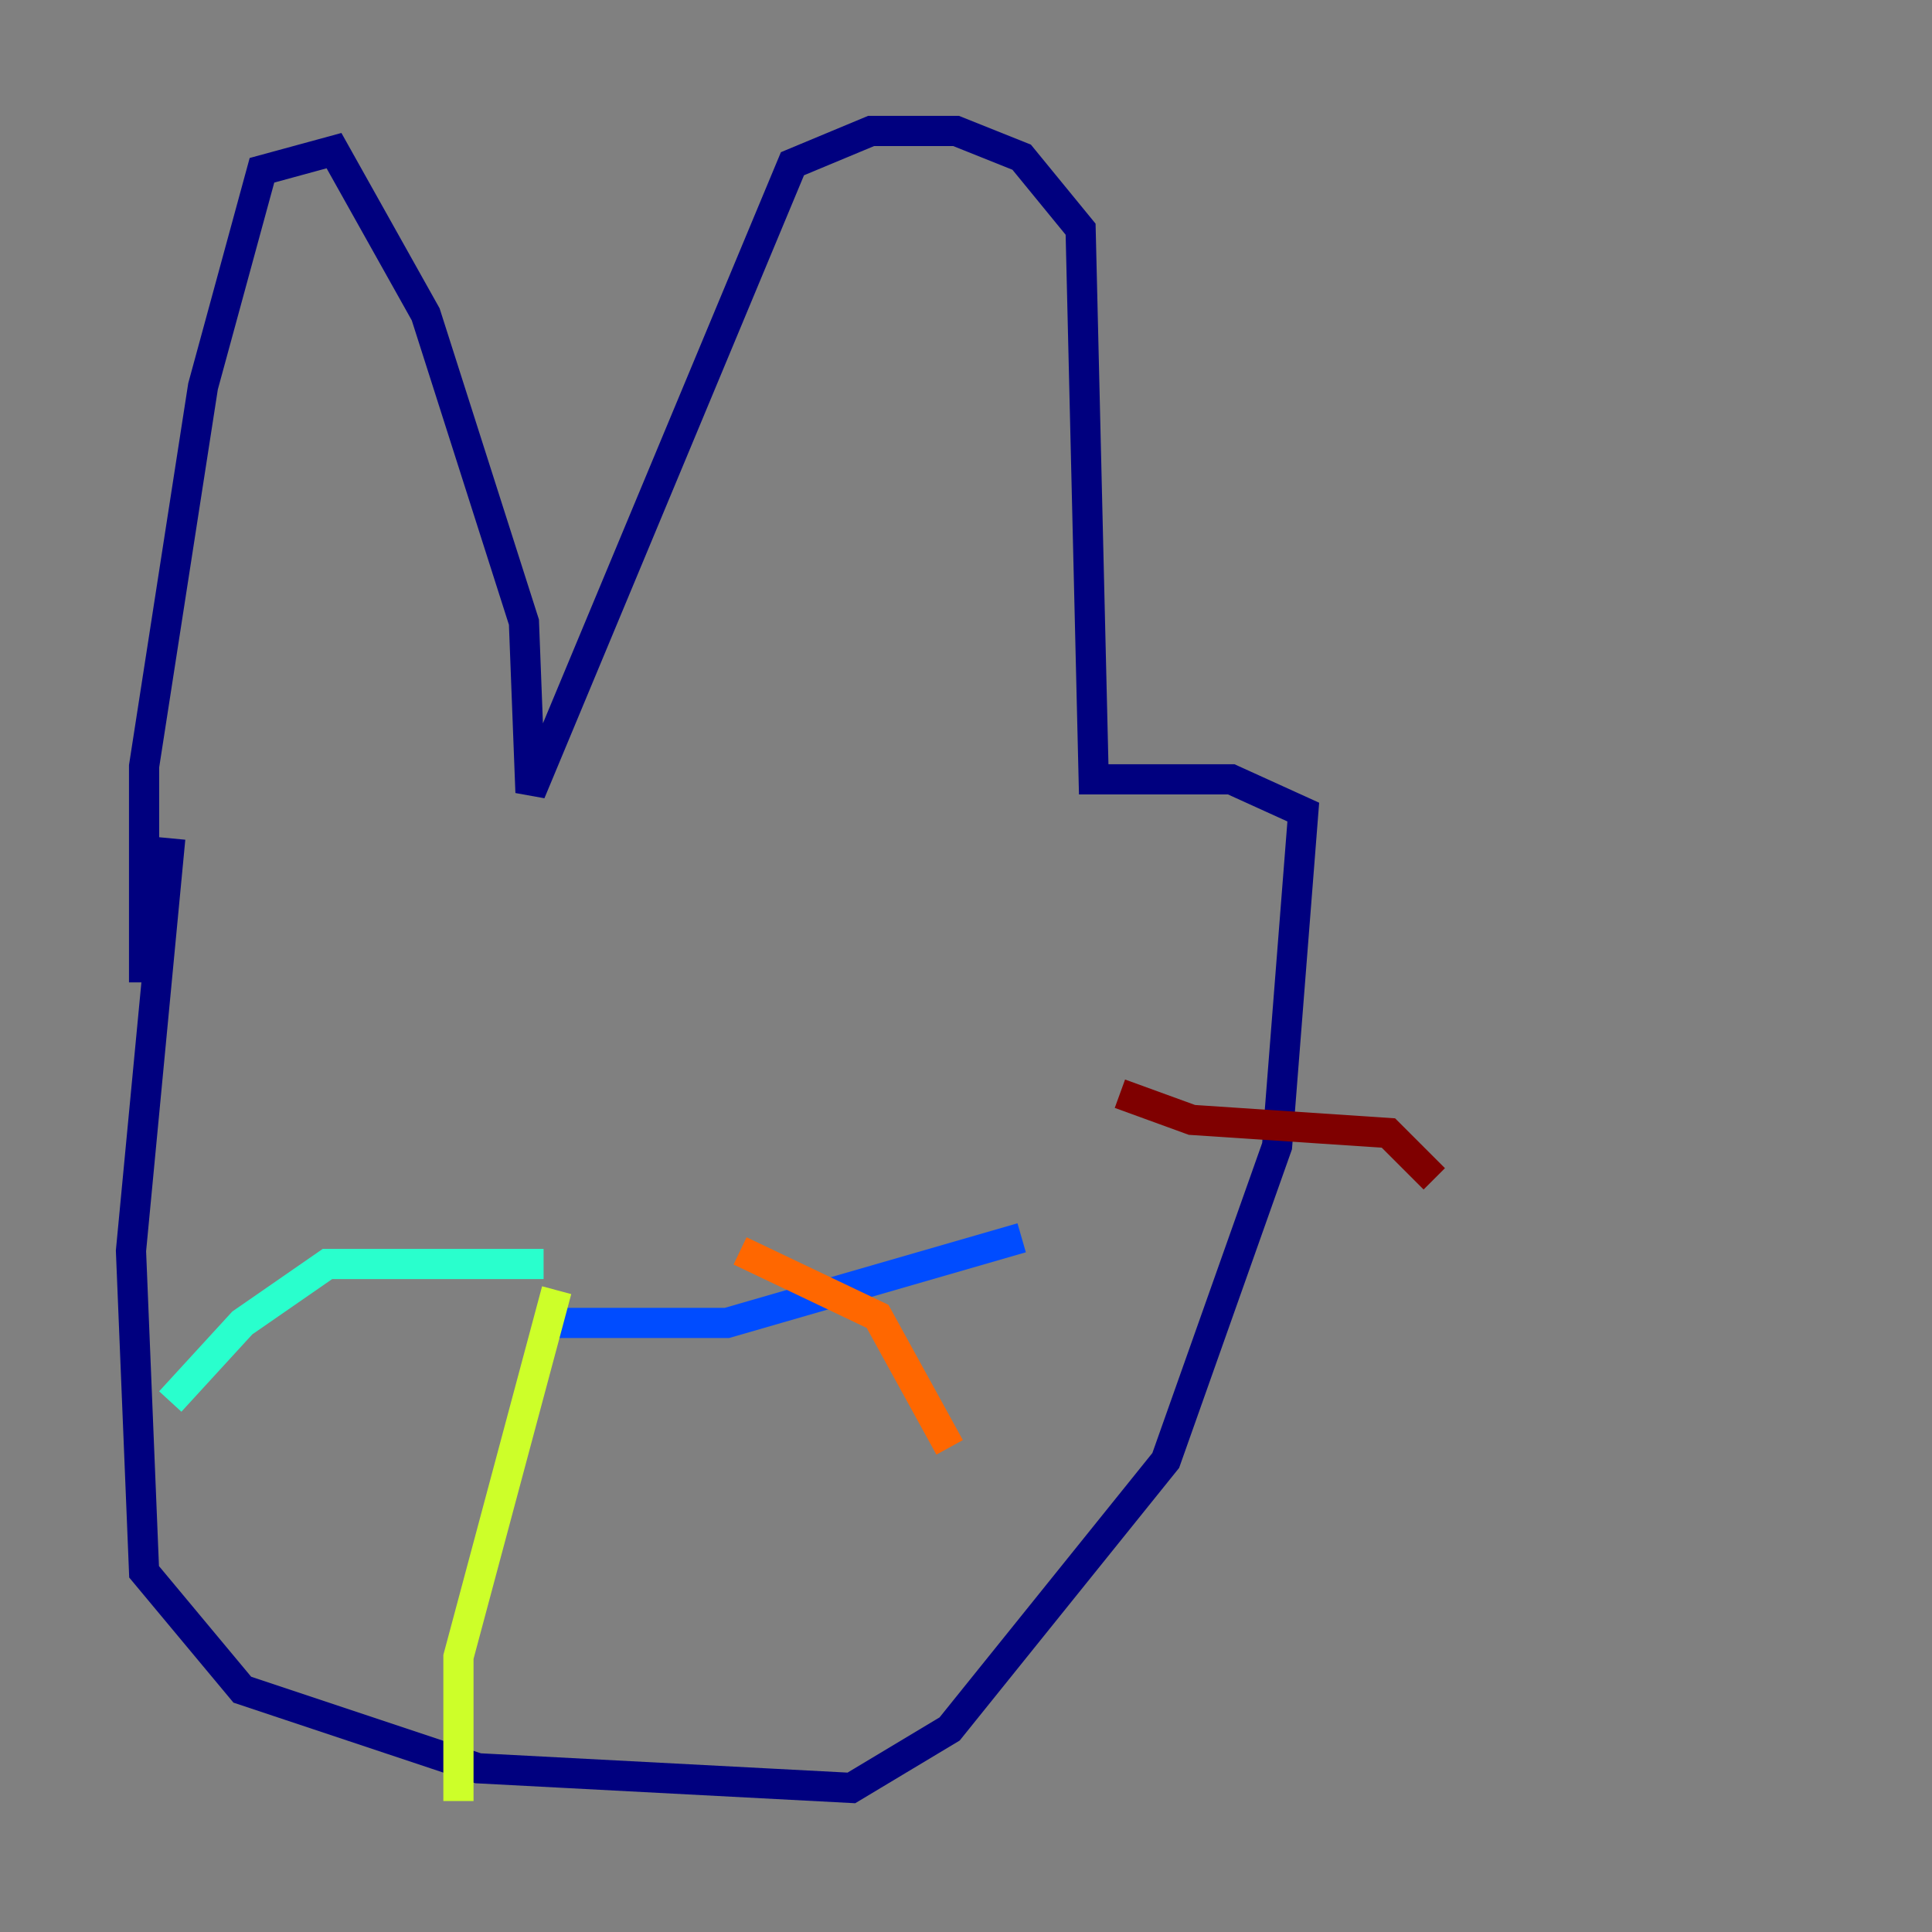 <?xml version="1.0" encoding="utf-8" ?>
<svg baseProfile="tiny" height="128" version="1.2" viewBox="0,0,128,128" width="128" xmlns="http://www.w3.org/2000/svg" xmlns:ev="http://www.w3.org/2001/xml-events" xmlns:xlink="http://www.w3.org/1999/xlink"><rect x="0" y="0" width="128" height="128" fill="#808080" stroke="none"/><defs /><polyline fill="none" points="11.281,55.539 8.678,82.875 9.546,104.136 16.054,111.946 31.675,117.153 56.407,118.454 62.915,114.549 77.234,96.759 84.61,75.932 86.346,53.803 81.573,51.634 72.461,51.634 71.593,15.186 67.688,10.414 63.349,8.678 57.709,8.678 52.502,10.848 35.146,52.502 34.712,41.22 28.203,20.827 22.129,9.98 17.356,11.281 13.451,25.6 9.546,50.766 9.546,65.085" stroke="#00007f" stroke-width="2" /><polyline fill="none" points="36.014,87.647 48.163,87.647 67.688,82.007" stroke="#004cff" stroke-width="2" /><polyline fill="none" points="36.014,83.742 21.695,83.742 16.054,87.647 11.281,92.854" stroke="#29ffcd" stroke-width="2" /><polyline fill="none" points="36.881,85.478 30.373,109.776 30.373,119.322" stroke="#cdff29" stroke-width="2" /><polyline fill="none" points="49.031,82.875 58.142,87.214 62.915,95.891" stroke="#ff6700" stroke-width="2" /><polyline fill="none" points="74.197,72.461 78.969,74.197 91.986,75.064 95.024,78.102" stroke="#7f0000" stroke-width="2" /></svg>